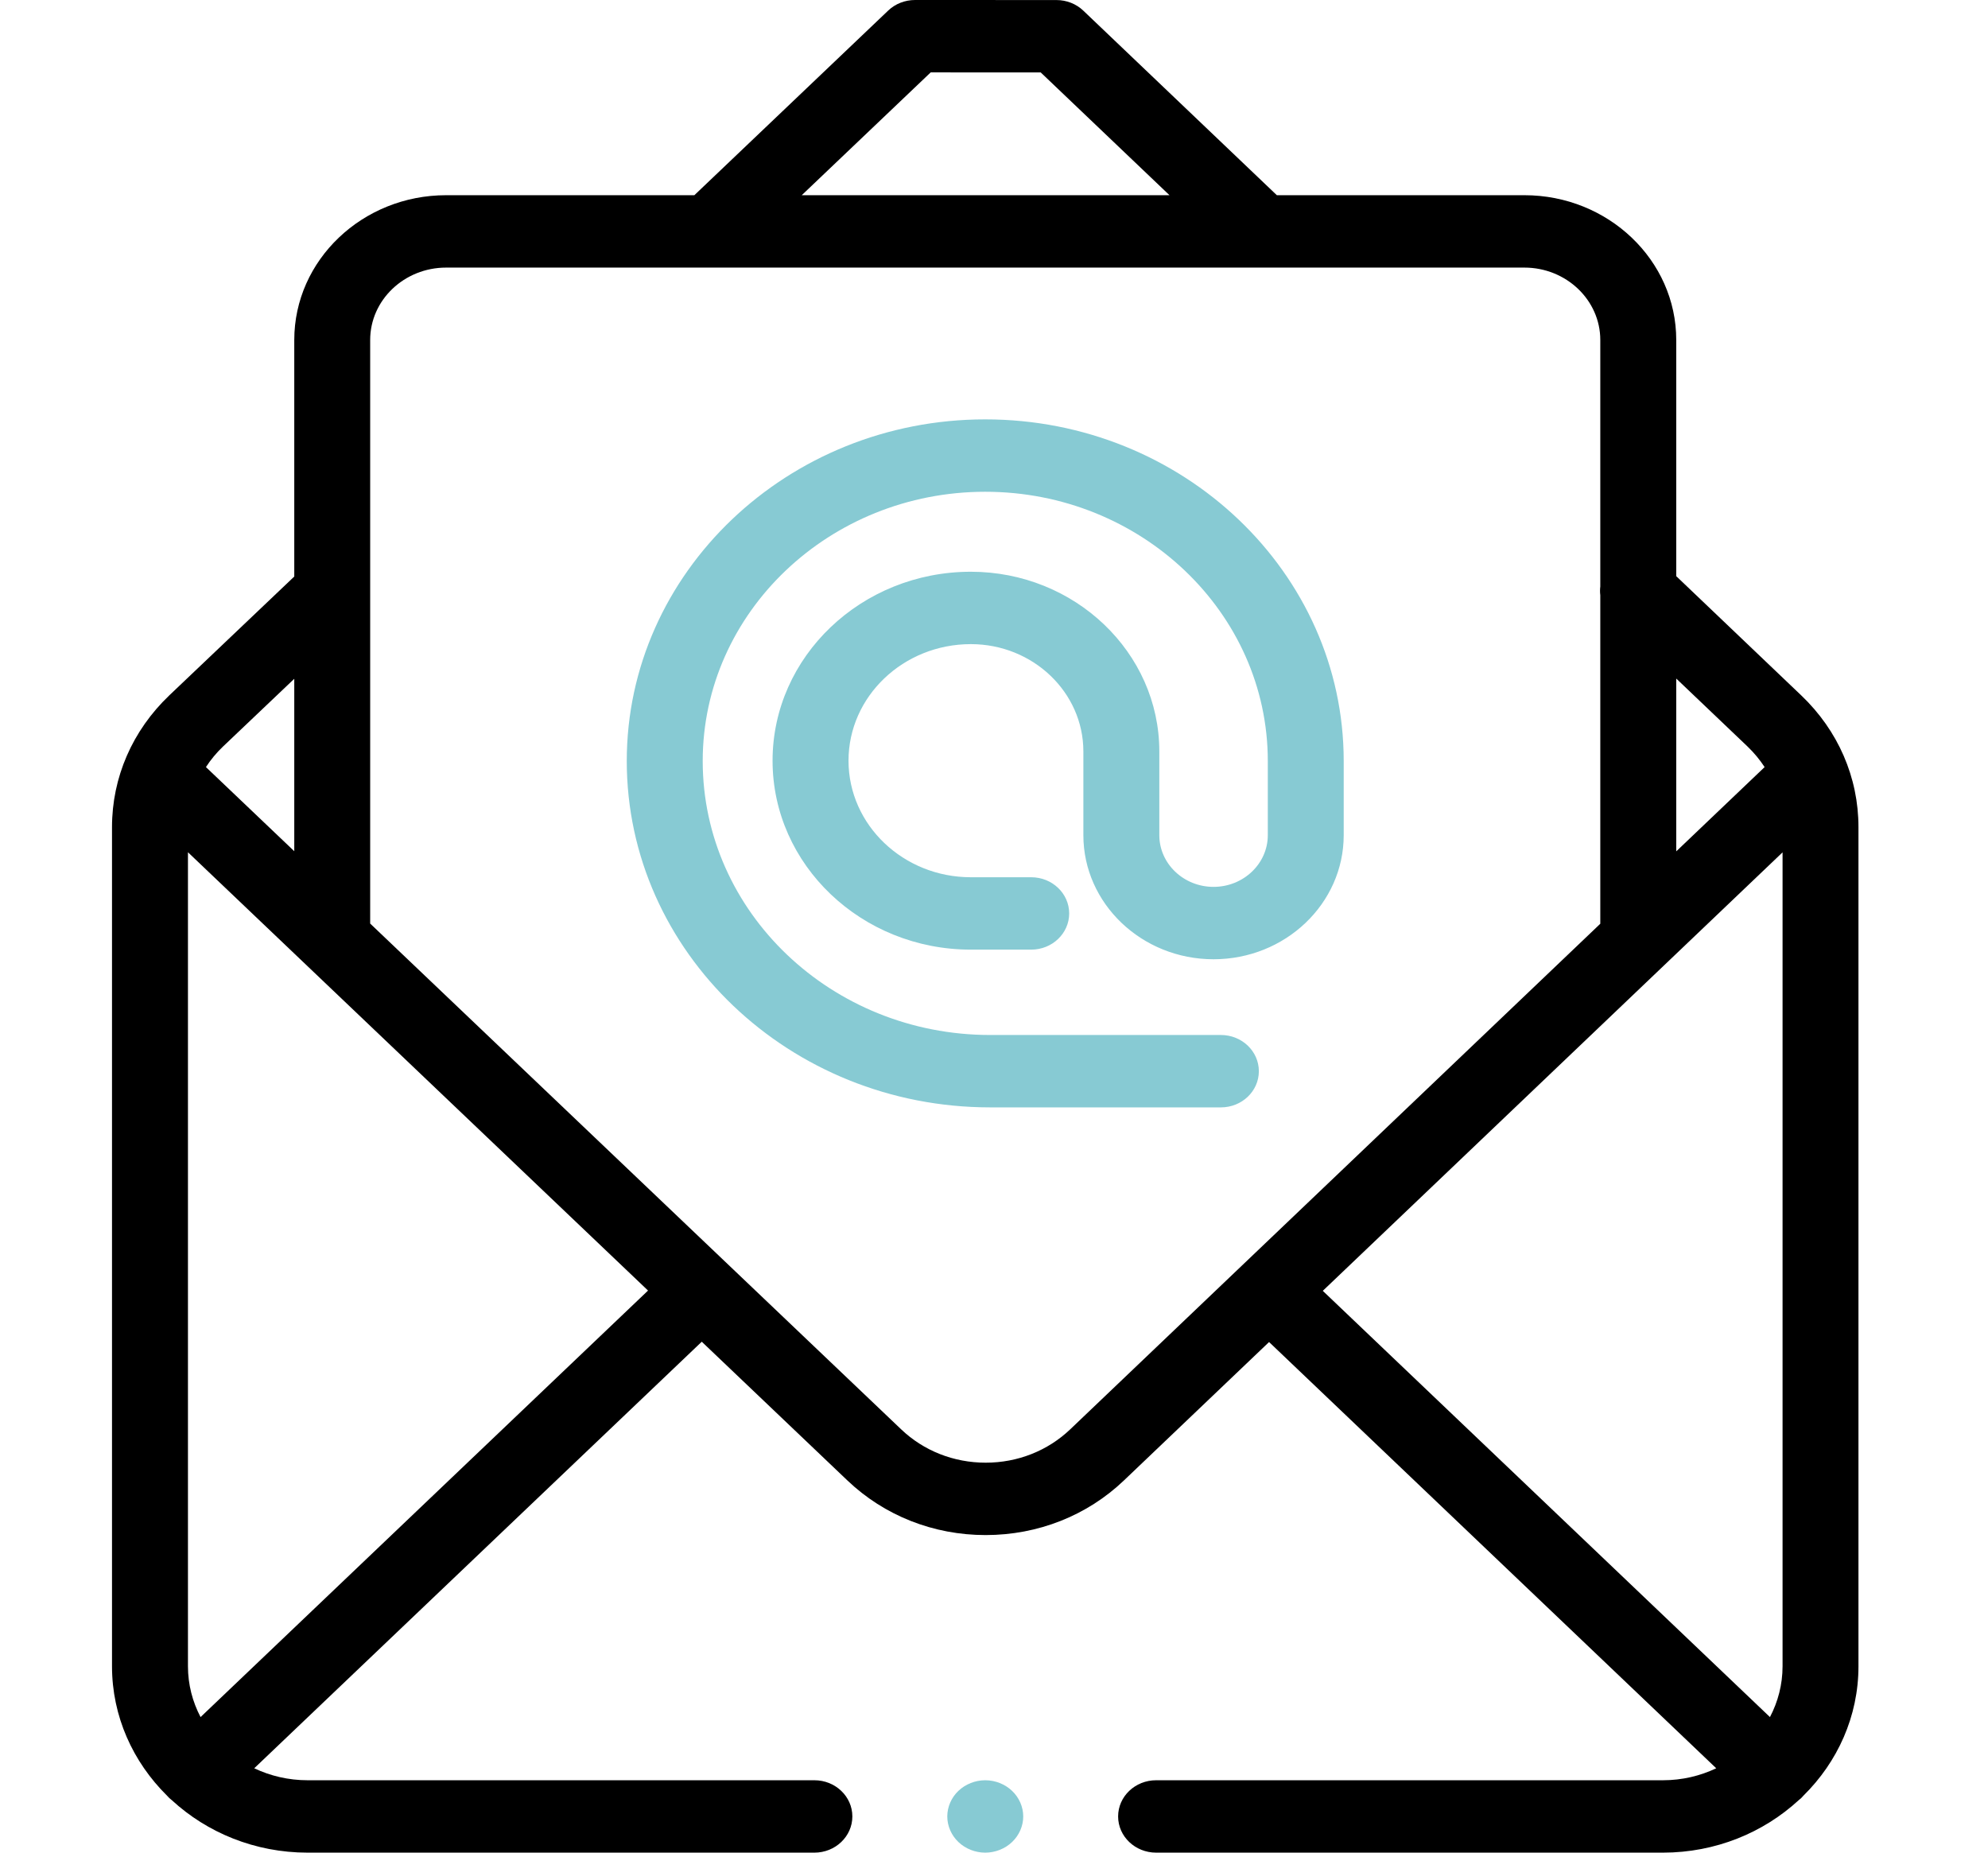 <svg width="44" height="41" viewBox="0 0 44 41" fill="none" xmlns="http://www.w3.org/2000/svg">
<g clip-path="url(#clip0)">
<path d="M39.866 15.389L37.1 12.751V7.524C37.1 5.757 35.592 4.32 33.739 4.32H28.26L23.977 0.236C23.819 0.085 23.605 0.001 23.382 0.001L20.252 0C20.252 0 20.252 0 20.252 0C20.029 0 19.815 0.084 19.658 0.234L15.368 4.32H9.874C8.021 4.32 6.513 5.757 6.513 7.524V12.759L3.748 15.388C2.93 16.168 2.479 17.204 2.479 18.306V36.875C2.479 37.986 2.944 38.995 3.696 39.738C3.712 39.756 3.729 39.774 3.747 39.792C3.765 39.809 3.784 39.825 3.804 39.84C4.583 40.557 5.642 41 6.808 41H18.025C18.489 41 18.865 40.641 18.865 40.199C18.865 39.757 18.489 39.398 18.025 39.398H6.808C6.384 39.398 5.983 39.302 5.627 39.133L15.532 29.693L18.756 32.764C19.574 33.543 20.66 33.972 21.816 33.972H21.817C22.973 33.971 24.06 33.542 24.877 32.762L28.088 29.7L37.985 39.133C37.63 39.302 37.229 39.398 36.805 39.398H25.588C25.124 39.398 24.747 39.757 24.747 40.199C24.747 40.641 25.124 41 25.588 41H36.805C37.971 41 39.03 40.557 39.809 39.84C39.828 39.825 39.847 39.809 39.866 39.792C39.884 39.774 39.901 39.756 39.917 39.737C40.669 38.995 41.133 37.986 41.133 36.875V18.305C41.133 17.204 40.683 16.168 39.866 15.389ZM37.1 15.017L38.678 16.521C38.823 16.66 38.949 16.813 39.056 16.976L37.1 18.841V15.017ZM20.599 1.602L23.034 1.603L25.884 4.32H17.745L20.599 1.602ZM4.935 16.522L6.513 15.022V18.838L4.558 16.976C4.664 16.813 4.79 16.66 4.935 16.522ZM4.439 38C4.261 37.661 4.16 37.279 4.16 36.875V18.861L14.343 28.561L4.439 38ZM23.689 31.63C23.189 32.107 22.524 32.37 21.817 32.37C21.817 32.37 21.816 32.37 21.816 32.37C21.109 32.37 20.444 32.108 19.944 31.631L8.193 20.439V7.524C8.193 6.641 8.947 5.922 9.874 5.922H33.739C34.665 5.922 35.419 6.641 35.419 7.524V12.98C35.411 13.044 35.411 13.108 35.419 13.172V20.443L23.689 31.63ZM39.453 36.875C39.453 37.279 39.352 37.661 39.174 38L29.277 28.567L39.453 18.863V36.875Z" fill="black"/>
<path d="M21.806 39.398C21.585 39.398 21.369 39.484 21.212 39.633C21.056 39.782 20.966 39.988 20.966 40.199C20.966 40.41 21.056 40.616 21.212 40.765C21.369 40.915 21.585 41 21.806 41C22.027 41 22.244 40.915 22.4 40.765C22.557 40.616 22.647 40.41 22.647 40.199C22.647 39.988 22.557 39.782 22.4 39.633C22.244 39.484 22.027 39.398 21.806 39.398Z" fill="#87CAD3"/>
<path d="M21.806 9.281C17.431 9.281 13.872 12.673 13.872 16.842C13.872 21.069 17.48 24.507 21.915 24.507H27.022C27.486 24.507 27.862 24.149 27.862 23.706C27.862 23.264 27.486 22.905 27.022 22.905H21.915C18.407 22.905 15.553 20.186 15.553 16.842C15.553 13.556 18.358 10.883 21.806 10.883C25.254 10.883 28.06 13.556 28.06 16.842V18.483C28.06 19.114 27.521 19.627 26.859 19.627C26.198 19.627 25.659 19.114 25.659 18.483V16.63C25.659 14.437 23.787 12.653 21.487 12.653C19.067 12.653 17.099 14.529 17.099 16.835C17.099 19.14 19.067 21.016 21.487 21.016H22.823C23.288 21.016 23.664 20.657 23.664 20.215C23.664 19.773 23.288 19.414 22.823 19.414H21.487C19.994 19.414 18.78 18.257 18.78 16.834C18.78 15.412 19.994 14.255 21.487 14.255C22.861 14.255 23.978 15.32 23.978 16.63V18.483C23.978 19.997 25.271 21.229 26.859 21.229C28.448 21.229 29.74 19.997 29.74 18.483V16.842C29.74 12.673 26.181 9.281 21.806 9.281Z" fill="#87CAD3"/>
</g>
<defs>
<clipPath id="clip0">
<rect width="43.019" height="41" fill="white" transform="translate(0.297)"/>
</clipPath>
</defs>
</svg>
